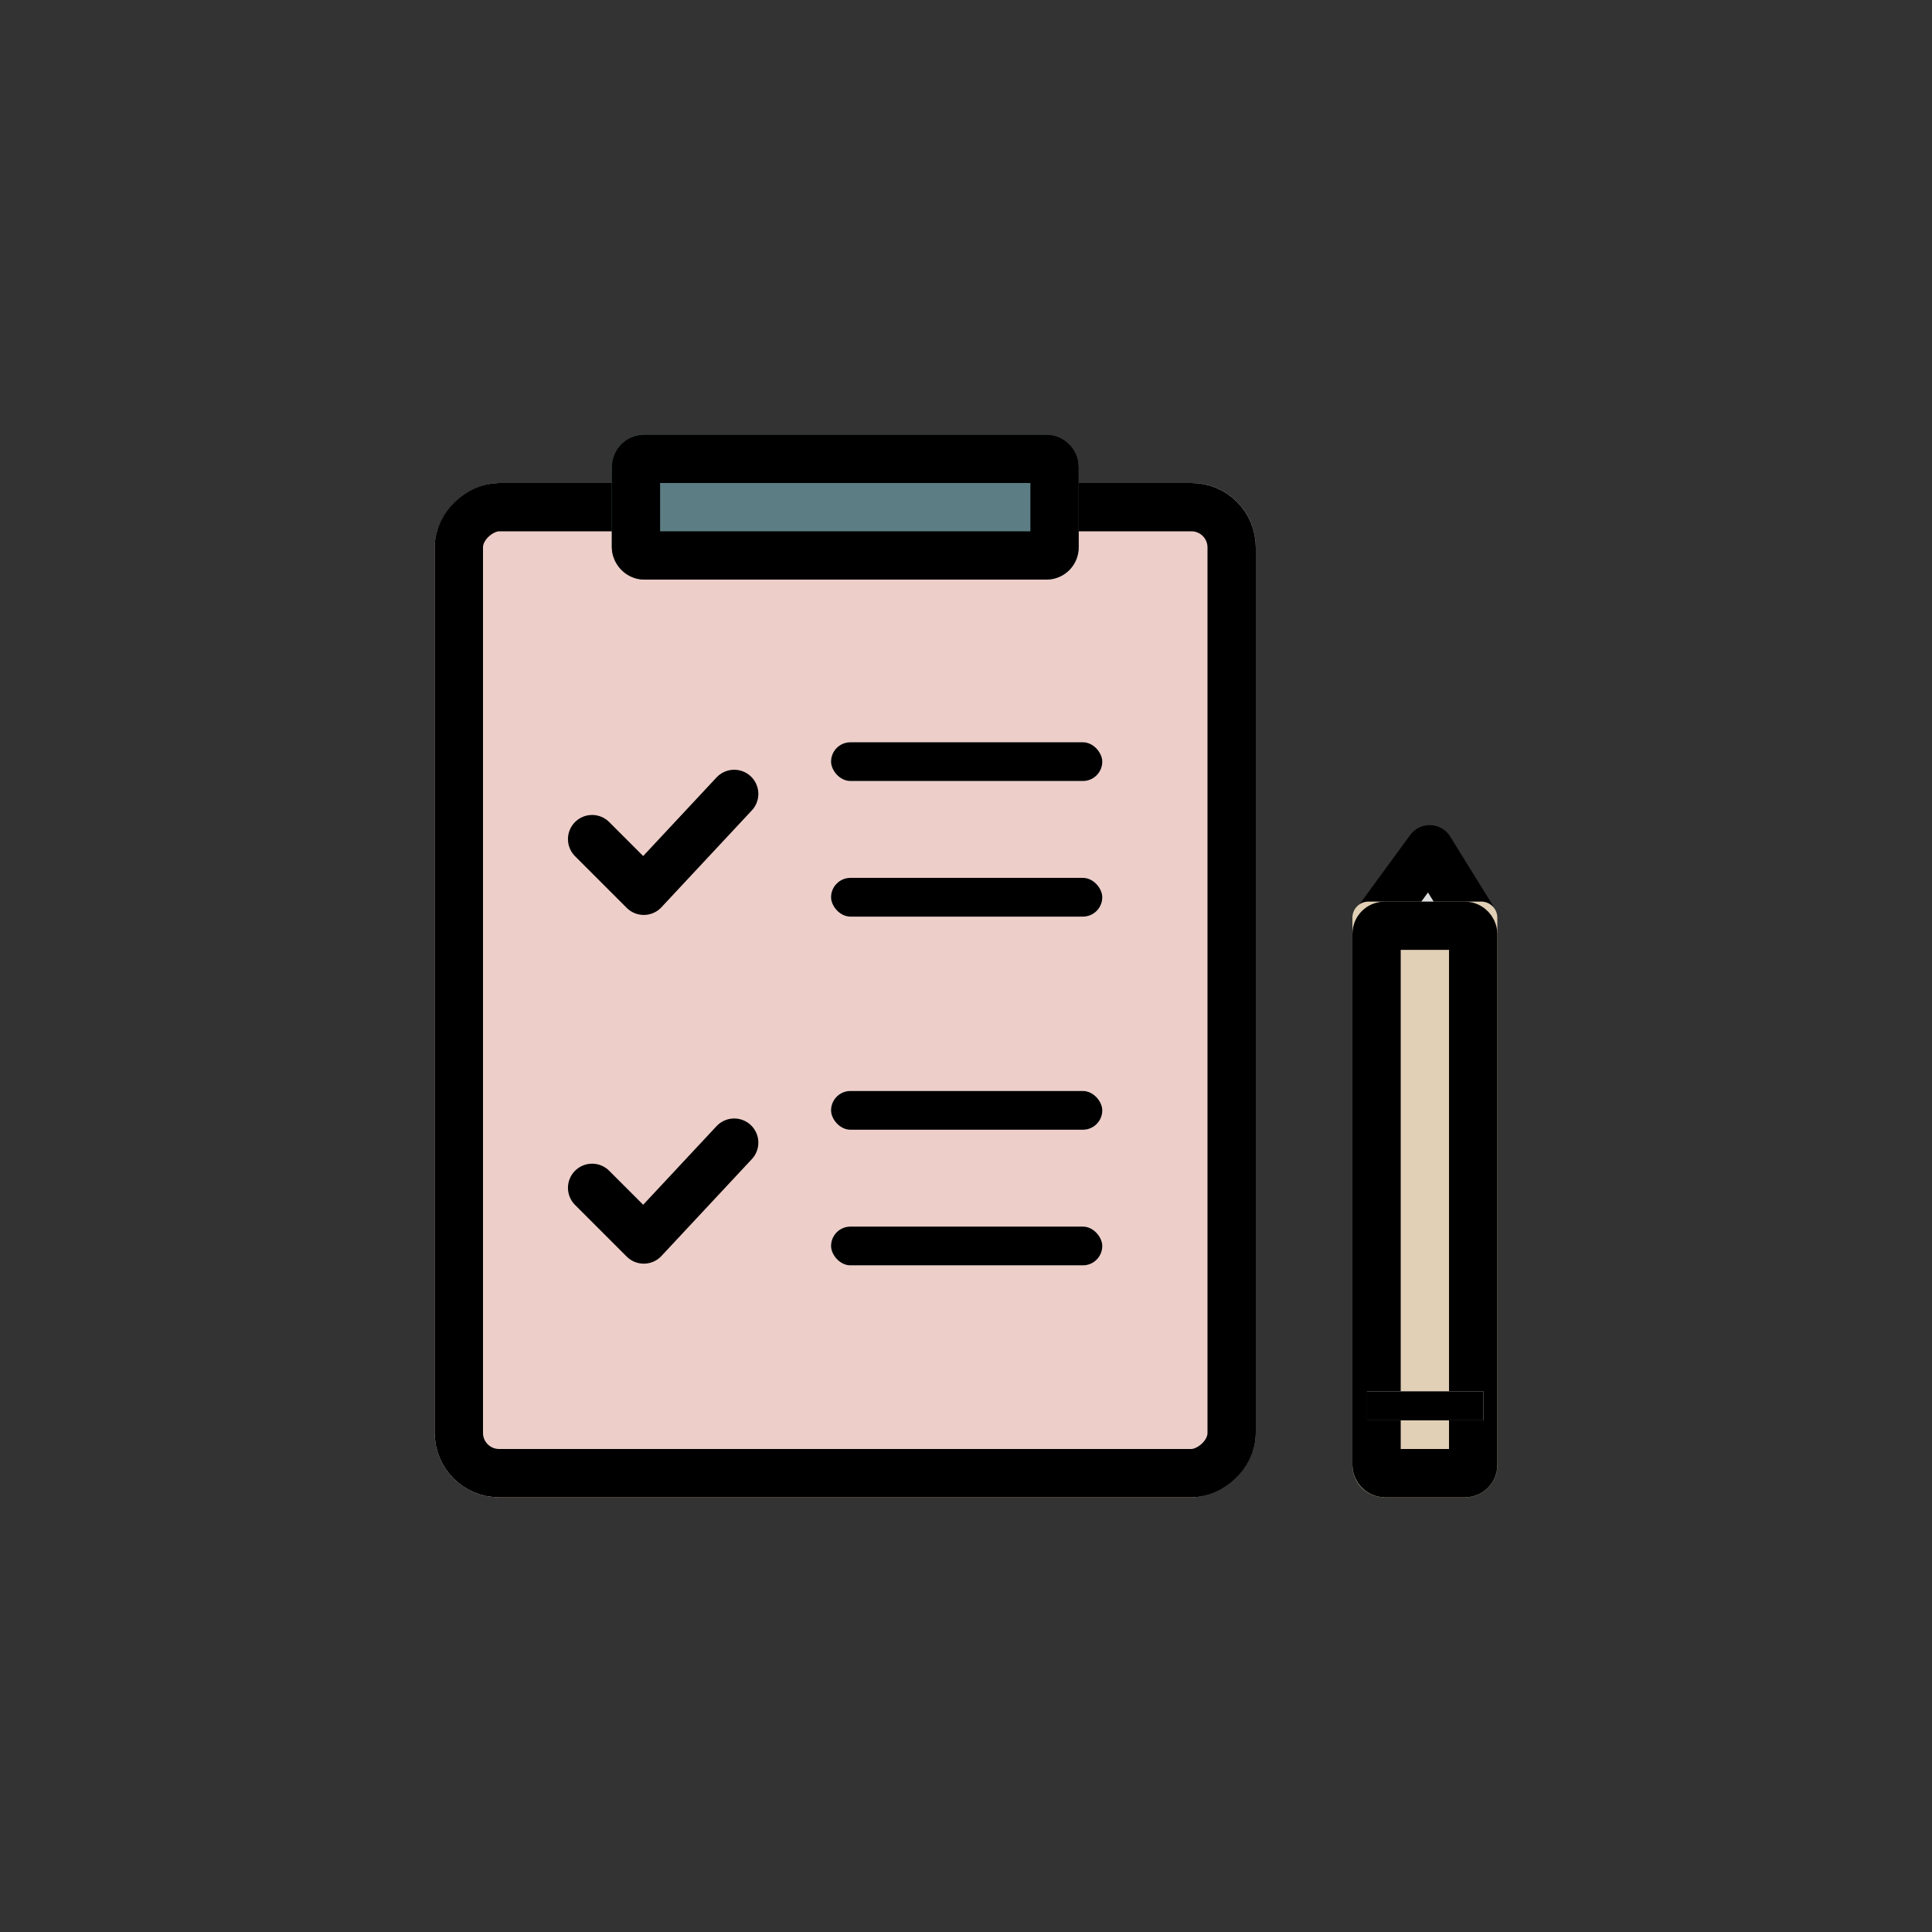 <svg xmlns="http://www.w3.org/2000/svg" xmlns:xlink="http://www.w3.org/1999/xlink" width="120" height="120" viewBox="0 0 120 120">
  <rect x="0" y="0" width="120" height="120" fill="#333333" stroke="none"/>
  <defs>
    <clipPath id="clip">
      <use xlink:href="#fill"/>
    </clipPath>
    <clipPath id="clip-2">
      <use xlink:href="#fill-2"/>
    </clipPath>
    <clipPath id="clip-3">
      <use xlink:href="#fill-3"/>
    </clipPath>
    <clipPath id="clip-4">
      <use xlink:href="#fill-4"/>
    </clipPath>
    <clipPath id="clip-5">
      <use xlink:href="#fill-5"/>
    </clipPath>
  </defs>
  <g id="step_03" transform="translate(-407 -343)">
    <rect id="사각형_831" data-name="사각형 831" width="120" height="120" transform="translate(407 343)" fill="none"/>
    <g id="그룹_387" data-name="그룹 387" transform="translate(434.143 369.857)">
      <g id="그룹_386" data-name="그룹 386" transform="translate(-0.143 0.143)">
        <g id="사각형_278" data-name="사각형 278" transform="translate(51 3) rotate(90)" fill="#edcec9" stroke="#000" stroke-width="3">
          <rect width="63" height="51" rx="4" stroke="none"/>
          <rect x="1.5" y="1.5" width="60" height="48" rx="2.5" fill="none"/>
        </g>
        <g id="그룹_388" data-name="그룹 388" transform="translate(9.777 19.103)">
          <g id="사각형_279" data-name="사각형 279" transform="translate(14.841)" fill="#fff" stroke="#000" stroke-width="3">
            <rect id="fill" width="16.847" height="2.407" rx="1.203" stroke="none"/>
            <path d="M0,0.907h16.847M15.347,0v2.407M16.847,1.5h-16.847M1.5,2.407v-2.407" fill="none" clip-path="url(#clip)"/>
          </g>
          <g id="사각형_282" data-name="사각형 282" transform="translate(14.841 21.66)" fill="#fff" stroke="#000" stroke-width="3">
            <rect id="fill-2" width="16.847" height="2.407" rx="1.203" stroke="none"/>
            <path d="M0,0.907h16.847M15.347,0v2.407M16.847,1.5h-16.847M1.5,2.407v-2.407" fill="none" clip-path="url(#clip-2)"/>
          </g>
          <g id="사각형_280" data-name="사각형 280" transform="translate(14.841 8.423)" fill="#fff" stroke="#000" stroke-width="3">
            <rect id="fill-3" width="16.847" height="2.407" rx="1.203" stroke="none"/>
            <path d="M0,0.907h16.847M15.347,0v2.407M16.847,1.5h-16.847M1.5,2.407v-2.407" fill="none" clip-path="url(#clip-3)"/>
          </g>
          <g id="사각형_281" data-name="사각형 281" transform="translate(14.841 30.083)" fill="#fff" stroke="#000" stroke-width="3">
            <rect id="fill-4" width="16.847" height="2.407" rx="1.203" stroke="none"/>
            <path d="M0,0.907h16.847M15.347,0v2.407M16.847,1.5h-16.847M1.5,2.407v-2.407" fill="none" clip-path="url(#clip-4)"/>
          </g>
          <path id="패스_143" data-name="패스 143" d="M431.667,370.474l3.209,3.209,5.616-6.017" transform="translate(-431.667 -364.458)" fill="none" stroke="#000" stroke-linecap="round" stroke-linejoin="round" stroke-width="3"/>
          <path id="패스_144" data-name="패스 144" d="M431.667,370.474l3.209,3.209,5.616-6.017" transform="translate(-431.667 -342.798)" fill="none" stroke="#000" stroke-linecap="round" stroke-linejoin="round" stroke-width="3"/>
        </g>
        <g id="사각형_285" data-name="사각형 285" transform="translate(11)" fill="#5b7d83" stroke="#000" stroke-width="3">
          <rect width="29" height="9" rx="2" stroke="none"/>
          <rect x="1.5" y="1.5" width="26" height="6" rx="0.5" fill="none"/>
        </g>
      </g>
      <g id="그룹_385" data-name="그룹 385" transform="translate(66.191 66.477) rotate(180)">
        <path id="패스_145" data-name="패스 145" d="M-.088-.75l2.58,4.167L5.541-.75" transform="translate(2.043 37.167)" fill="#ddd" stroke="#000" stroke-linecap="round" stroke-linejoin="round" stroke-width="3"/>
        <g id="사각형_283" data-name="사각형 283" transform="translate(0.333 0.334)" fill="#e1d0b6" stroke="#000" stroke-width="3">
          <path d="M2,0H7A2,2,0,0,1,9,2V36a1,1,0,0,1-1,1H1a1,1,0,0,1-1-1V2A2,2,0,0,1,2,0Z" stroke="none"/>
          <rect x="1.5" y="1.5" width="6" height="34" rx="0.5" fill="none"/>
        </g>
        <g id="사각형_284" data-name="사각형 284" transform="translate(1.203 5.114)" fill="#fff" stroke="#000" stroke-width="3">
          <rect id="fill-5" width="7.22" height="1.805" stroke="none"/>
          <path d="M0,0.305h7.22M5.72,0v1.805M7.22,1.5h-7.22M1.5,1.805v-1.805" fill="none" clip-path="url(#clip-5)"/>
        </g>
      </g>
    </g>
  </g>
</svg>

